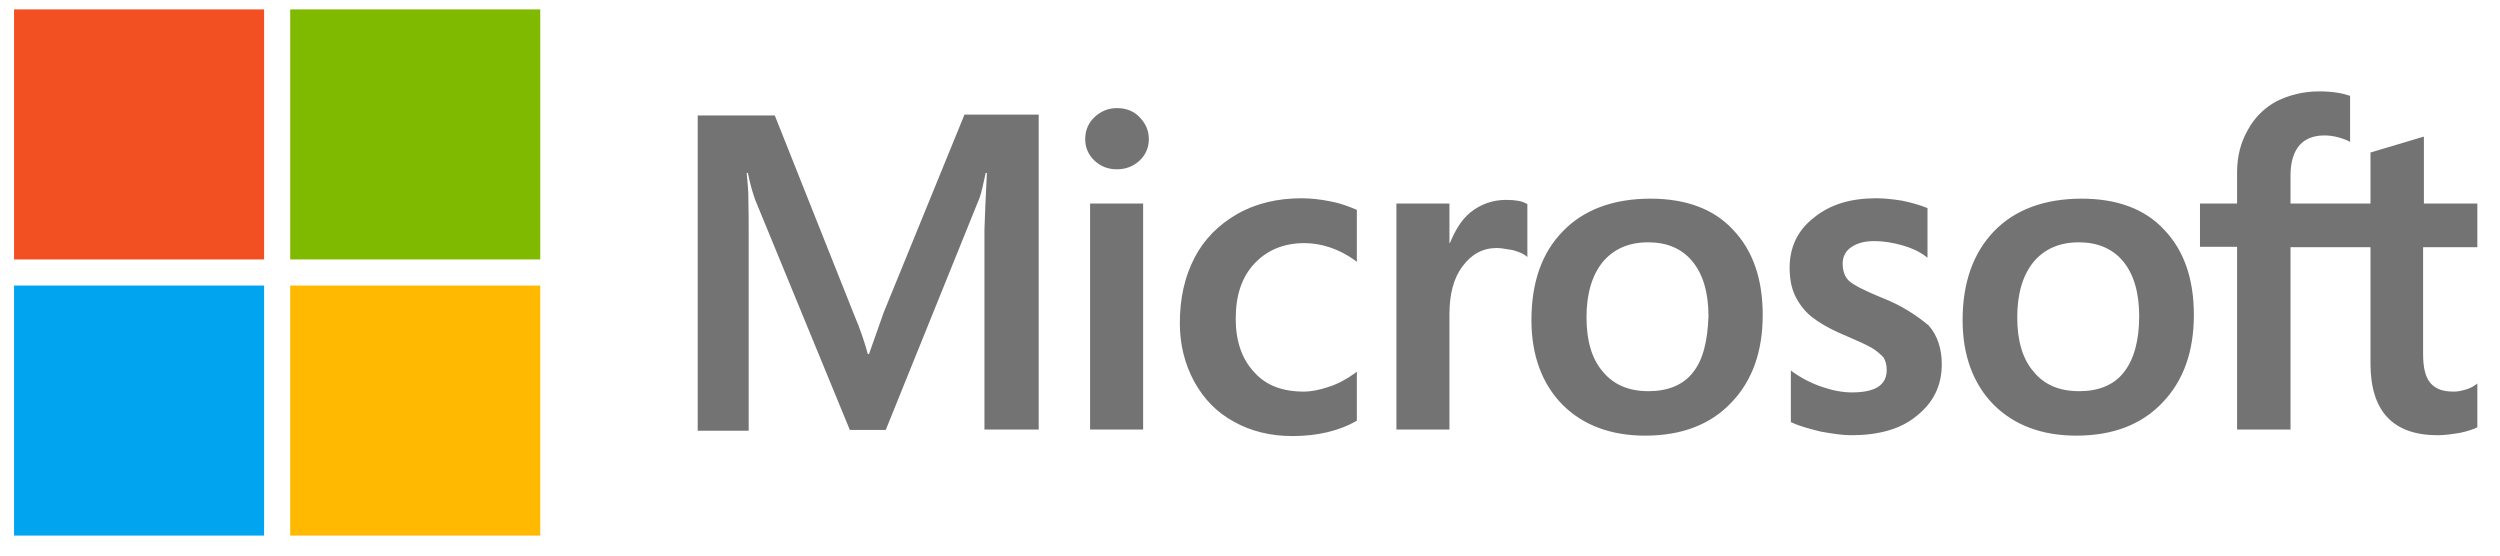 <svg xmlns="http://www.w3.org/2000/svg" width="108" height="24" fill="none" viewBox="0 0 108 24"><path fill="#737373" d="M38.176 13.498L37.541 15.296H37.489C37.383 14.891 37.189 14.274 36.872 13.534L33.471 4.988H30.141V18.609H32.343V10.203C32.343 9.675 32.343 9.076 32.326 8.336C32.308 7.965 32.273 7.684 32.255 7.472H32.308C32.414 8.001 32.537 8.388 32.625 8.635L36.713 18.573H38.264L42.317 8.547C42.405 8.318 42.493 7.86 42.581 7.472H42.634C42.581 8.476 42.546 9.375 42.528 9.921V18.556H44.872V4.952H41.665L38.176 13.498ZM47.092 8.794H49.383V18.556H47.092V8.794ZM48.255 4.67C47.867 4.67 47.55 4.811 47.286 5.058C47.022 5.305 46.881 5.622 46.881 6.01C46.881 6.38 47.022 6.697 47.286 6.943C47.55 7.19 47.867 7.314 48.255 7.314C48.643 7.314 48.977 7.173 49.224 6.943C49.489 6.697 49.63 6.38 49.63 6.01C49.63 5.639 49.489 5.322 49.224 5.058C48.995 4.811 48.66 4.67 48.255 4.67ZM57.506 8.706C57.083 8.617 56.643 8.565 56.22 8.565C55.18 8.565 54.229 8.794 53.436 9.252C52.643 9.71 52.008 10.344 51.603 11.137C51.18 11.948 50.969 12.882 50.969 13.957C50.969 14.891 51.18 15.719 51.586 16.477C51.991 17.216 52.555 17.816 53.312 18.221C54.035 18.626 54.881 18.838 55.832 18.838C56.925 18.838 57.859 18.609 58.599 18.186L58.616 18.168V16.054L58.528 16.124C58.193 16.371 57.806 16.582 57.418 16.706C57.013 16.846 56.643 16.917 56.325 16.917C55.409 16.917 54.687 16.653 54.176 16.071C53.647 15.507 53.383 14.732 53.383 13.763C53.383 12.758 53.647 11.966 54.193 11.384C54.74 10.803 55.462 10.503 56.343 10.503C57.083 10.503 57.841 10.75 58.528 11.243L58.616 11.313V9.076L58.599 9.058C58.299 8.935 57.964 8.794 57.506 8.706ZM65.066 8.635C64.502 8.635 63.973 8.811 63.515 9.181C63.127 9.499 62.863 9.957 62.634 10.503H62.616V8.794H60.325V18.556H62.616V13.569C62.616 12.723 62.792 12.018 63.18 11.507C63.568 10.979 64.061 10.714 64.66 10.714C64.872 10.714 65.083 10.767 65.347 10.803C65.594 10.873 65.77 10.943 65.894 11.031L65.982 11.102V8.811L65.929 8.794C65.77 8.688 65.453 8.635 65.066 8.635ZM71.303 8.582C69.7 8.582 68.414 9.058 67.515 9.992C66.599 10.926 66.158 12.212 66.158 13.833C66.158 15.349 66.616 16.582 67.497 17.481C68.378 18.362 69.577 18.82 71.074 18.82C72.643 18.82 73.894 18.344 74.792 17.393C75.709 16.441 76.149 15.172 76.149 13.604C76.149 12.054 75.726 10.82 74.863 9.921C74.035 9.023 72.819 8.582 71.303 8.582ZM73.136 16.089C72.713 16.635 72.043 16.899 71.215 16.899C70.387 16.899 69.718 16.635 69.242 16.054C68.766 15.507 68.537 14.714 68.537 13.71C68.537 12.67 68.784 11.877 69.242 11.313C69.718 10.75 70.37 10.468 71.198 10.468C72.008 10.468 72.643 10.732 73.101 11.278C73.559 11.825 73.806 12.617 73.806 13.657C73.77 14.714 73.577 15.543 73.136 16.089ZM81.259 12.847C80.537 12.547 80.079 12.318 79.867 12.124C79.691 11.948 79.603 11.701 79.603 11.384C79.603 11.12 79.709 10.855 79.973 10.679C80.237 10.503 80.537 10.415 80.977 10.415C81.365 10.415 81.77 10.485 82.158 10.591C82.546 10.697 82.898 10.855 83.18 11.067L83.268 11.137V8.988L83.215 8.97C82.951 8.864 82.599 8.758 82.176 8.67C81.753 8.6 81.365 8.565 81.048 8.565C79.955 8.565 79.057 8.829 78.352 9.41C77.647 9.957 77.312 10.697 77.312 11.56C77.312 12.018 77.383 12.424 77.541 12.758C77.7 13.093 77.929 13.41 78.246 13.675C78.563 13.921 79.022 14.203 79.656 14.468C80.184 14.697 80.59 14.873 80.836 15.014C81.083 15.155 81.242 15.313 81.365 15.437C81.453 15.578 81.506 15.754 81.506 15.983C81.506 16.635 81.013 16.952 80.008 16.952C79.621 16.952 79.215 16.882 78.74 16.723C78.264 16.565 77.823 16.335 77.453 16.071L77.365 16.001V18.239L77.418 18.256C77.753 18.415 78.158 18.52 78.651 18.644C79.145 18.732 79.585 18.802 79.973 18.802C81.154 18.802 82.123 18.538 82.81 17.957C83.515 17.393 83.885 16.67 83.885 15.736C83.885 15.084 83.709 14.503 83.321 14.062C82.81 13.639 82.176 13.199 81.259 12.847ZM89.929 8.582C88.325 8.582 87.039 9.058 86.14 9.992C85.242 10.926 84.784 12.212 84.784 13.833C84.784 15.349 85.242 16.582 86.123 17.481C87.004 18.362 88.202 18.82 89.7 18.82C91.268 18.82 92.519 18.344 93.418 17.393C94.334 16.441 94.775 15.172 94.775 13.604C94.775 12.054 94.352 10.82 93.488 9.921C92.66 9.023 91.444 8.582 89.929 8.582ZM91.744 16.089C91.321 16.635 90.651 16.899 89.823 16.899C88.977 16.899 88.325 16.635 87.85 16.054C87.374 15.507 87.145 14.714 87.145 13.71C87.145 12.67 87.391 11.877 87.85 11.313C88.325 10.75 88.977 10.468 89.806 10.468C90.599 10.468 91.251 10.732 91.709 11.278C92.167 11.825 92.413 12.617 92.413 13.657C92.413 14.714 92.184 15.543 91.744 16.089ZM107.021 10.679V8.794H104.713V5.904L104.643 5.921L102.457 6.573L102.405 6.591V8.794H98.951V7.56C98.951 6.996 99.092 6.556 99.339 6.274C99.585 5.992 99.955 5.851 100.413 5.851C100.731 5.851 101.065 5.921 101.435 6.08L101.524 6.133V4.142L101.471 4.124C101.154 4.018 100.731 3.948 100.184 3.948C99.497 3.948 98.898 4.106 98.352 4.371C97.805 4.67 97.4 5.076 97.101 5.622C96.801 6.151 96.642 6.75 96.642 7.437V8.794H95.039V10.662H96.642V18.556H98.951V10.679H102.405V15.701C102.405 17.763 103.374 18.802 105.312 18.802C105.629 18.802 105.964 18.75 106.281 18.697C106.616 18.626 106.863 18.538 107.004 18.468L107.021 18.45V16.565L106.933 16.635C106.792 16.723 106.669 16.794 106.457 16.846C106.281 16.899 106.123 16.917 105.999 16.917C105.541 16.917 105.224 16.811 104.995 16.547C104.783 16.3 104.678 15.895 104.678 15.296V10.679H107.021Z"/><path fill="#F25022" d="M0.607 0.406H11.409V11.208H0.607V0.406Z"/><path fill="#7FBA00" d="M12.537 0.406H23.339V11.208H12.537V0.406Z"/><path fill="#00A4EF" d="M0.607 12.336H11.409V23.137H0.607V12.336Z"/><path fill="#FFB900" d="M12.537 12.336H23.339V23.137H12.537V12.336Z"/></svg>